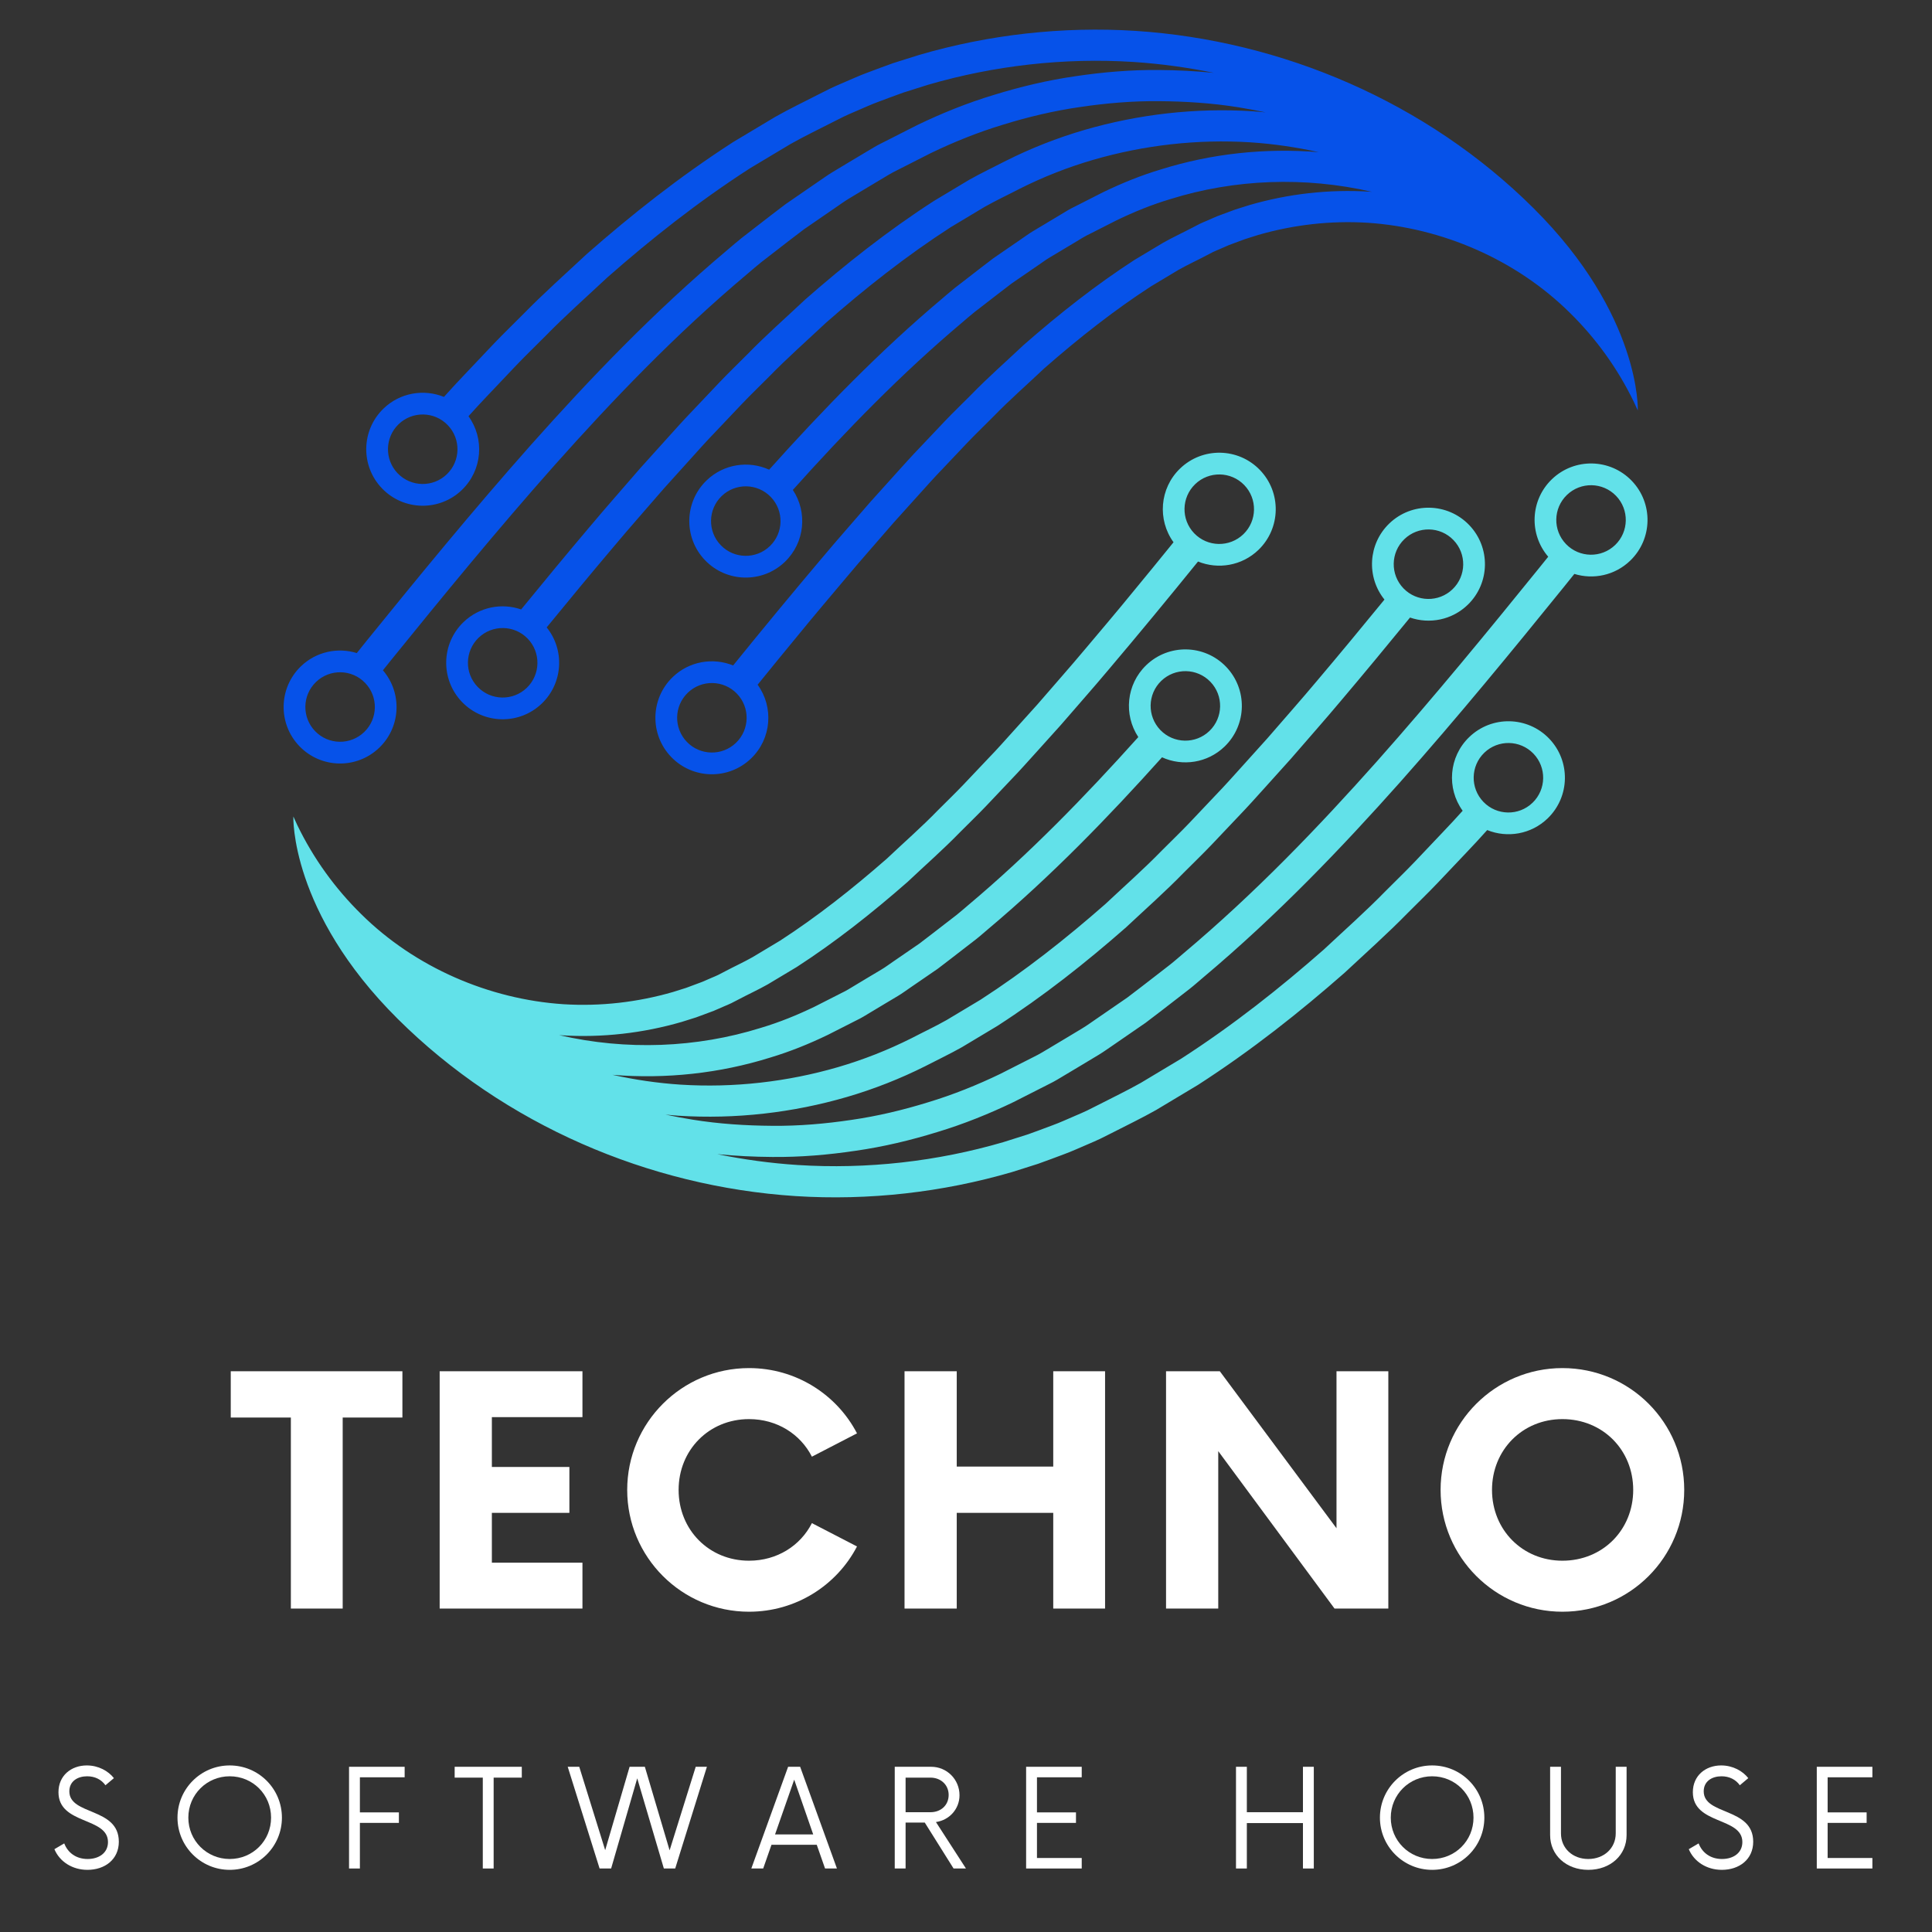 <svg xmlns="http://www.w3.org/2000/svg" xmlns:xlink="http://www.w3.org/1999/xlink" width="500" zoomAndPan="magnify" viewBox="0 0 375 375" height="500" preserveAspectRatio="xMidYMid meet" version="1.0"><rect x="0" y="0" width="375" height="375" fill="#333333" stroke="none"/><defs><g/><clipPath id="1b5787c716"><path d="M 55 5.086 L 318 5.086 L 318 151 L 55 151 Z M 55 5.086 " clip-rule="nonzero"/></clipPath></defs><path fill="#62e1e9" d="M 313.672 96.242 C 316.258 98.922 316.184 103.195 313.504 105.781 C 310.82 108.367 306.551 108.289 303.965 105.609 C 301.379 102.93 301.453 98.656 304.137 96.07 C 306.82 93.484 311.086 93.562 313.672 96.242 Z M 272.41 114.195 C 269.824 111.512 269.902 107.242 272.582 104.656 C 275.262 102.07 279.531 102.145 282.117 104.828 C 284.703 107.508 284.629 111.777 281.945 114.363 C 279.266 116.953 274.996 116.875 272.41 114.195 Z M 225.227 141.699 C 222.641 139.016 222.719 134.746 225.395 132.16 C 228.078 129.574 232.348 129.652 234.934 132.332 C 237.52 135.016 237.441 139.281 234.762 141.871 C 232.078 144.457 227.812 144.379 225.227 141.699 Z M 231.801 103.52 C 229.215 100.84 229.297 96.566 231.977 93.98 C 234.656 91.395 238.922 91.473 241.512 94.152 C 244.098 96.836 244.02 101.105 241.34 103.691 C 238.656 106.277 234.391 106.203 231.801 103.52 Z M 287.93 155.645 C 285.344 152.961 285.422 148.691 288.102 146.105 C 290.785 143.52 295.051 143.598 297.637 146.277 C 300.223 148.957 300.148 153.23 297.465 155.816 C 294.785 158.402 290.516 158.324 287.93 155.645 Z M 316.711 93.312 C 312.504 88.953 305.566 88.828 301.207 93.031 C 297.004 97.09 296.754 103.684 300.508 108.059 C 299.949 108.754 299.387 109.453 298.824 110.152 C 288.898 122.406 278.527 135.082 267.254 147.789 C 255.961 160.469 243.766 173.234 229.711 185.047 C 228.836 185.781 227.988 186.547 227.074 187.262 L 224.328 189.391 C 222.484 190.805 220.66 192.246 218.785 193.645 C 216.844 194.98 214.902 196.32 212.953 197.66 C 211.965 198.32 211.027 199.031 209.996 199.645 L 206.918 201.496 L 203.824 203.348 C 202.789 203.961 201.773 204.605 200.672 205.133 C 198.504 206.234 196.328 207.336 194.148 208.445 C 189.707 210.59 184.957 212.504 180.117 213.961 C 175.273 215.461 170.301 216.648 165.234 217.375 C 160.176 218.129 155.043 218.57 149.887 218.52 C 144.738 218.484 139.562 218.152 134.441 217.328 C 132.676 217.047 130.918 216.707 129.168 216.34 C 130.008 216.418 130.848 216.508 131.688 216.562 C 142.758 217.262 153.871 215.988 164.375 212.926 C 169.617 211.398 174.734 209.379 179.551 206.965 C 181.938 205.723 184.375 204.578 186.703 203.262 C 189 201.887 191.285 200.516 193.57 199.145 C 202.512 193.375 210.766 186.848 218.559 180.004 C 222.332 176.461 226.211 173.047 229.773 169.379 C 231.578 167.566 233.422 165.797 235.176 163.957 C 236.926 162.113 238.668 160.273 240.406 158.438 C 242.164 156.617 243.836 154.738 245.52 152.875 C 247.199 151.008 248.875 149.148 250.543 147.297 C 253.797 143.52 257.098 139.812 260.258 136.039 C 264.836 130.633 269.285 125.242 273.684 119.867 C 277.457 121.168 281.805 120.363 284.875 117.402 C 289.234 113.199 289.359 106.258 285.156 101.898 C 280.953 97.539 274.012 97.414 269.652 101.617 C 265.535 105.59 265.203 112.008 268.723 116.379 C 264.434 121.621 260.098 126.871 255.648 132.129 C 252.508 135.879 249.242 139.547 246.012 143.293 C 244.363 145.125 242.703 146.969 241.043 148.809 C 239.379 150.652 237.723 152.516 235.992 154.305 C 234.277 156.117 232.559 157.93 230.836 159.75 C 229.105 161.562 227.297 163.297 225.523 165.078 C 222.012 168.691 218.227 172.02 214.535 175.488 C 206.93 182.164 198.918 188.492 190.324 194.043 C 188.137 195.355 185.941 196.672 183.742 197.988 C 181.516 199.25 179.195 200.332 176.918 201.52 C 172.34 203.816 167.594 205.684 162.672 207.125 C 152.836 209.984 142.441 211.184 132.078 210.527 C 127.656 210.238 123.242 209.586 118.887 208.625 C 129.27 209.473 139.711 208.336 149.465 205.285 C 153.344 204.121 157.039 202.629 160.715 200.852 C 162.562 199.914 164.406 198.977 166.242 198.043 C 167.176 197.613 168.055 197.043 168.945 196.512 L 171.613 194.91 L 174.281 193.316 C 175.172 192.793 176.008 192.148 176.871 191.57 C 178.59 190.391 180.305 189.211 182.016 188.039 C 183.688 186.789 185.328 185.484 186.98 184.219 L 189.453 182.309 C 190.273 181.668 191.051 180.957 191.852 180.289 C 204.031 170.055 215.113 158.625 225.547 146.992 C 229.52 148.797 234.359 148.121 237.691 144.906 C 242.047 140.703 242.172 133.762 237.969 129.402 C 233.766 125.043 226.824 124.918 222.469 129.121 C 218.602 132.855 218.074 138.738 220.945 143.066 C 210.656 154.535 199.777 165.734 187.98 175.645 C 187.203 176.297 186.441 176.988 185.648 177.609 L 183.258 179.453 C 181.656 180.676 180.07 181.941 178.453 183.148 C 176.812 184.277 175.164 185.41 173.512 186.543 C 172.684 187.098 171.879 187.719 171.027 188.219 L 168.48 189.738 L 165.934 191.27 C 165.082 191.773 164.246 192.324 163.363 192.727 C 161.621 193.613 159.875 194.5 158.125 195.391 C 154.664 197.059 151.277 198.43 147.676 199.508 C 135.23 203.402 121.57 203.941 108.512 200.914 C 108.668 200.926 108.82 200.945 108.977 200.953 C 116.895 201.449 124.801 200.535 132.316 198.355 L 135.117 197.473 L 137.867 196.453 C 138.793 196.141 139.668 195.684 140.578 195.316 C 141.031 195.113 141.469 194.961 141.941 194.719 L 143.359 193.988 C 145.25 192.984 147.168 192.117 149.047 191.051 C 150.918 189.93 152.785 188.812 154.645 187.695 C 162.043 182.91 169.211 177.273 176.168 171.172 C 179.582 167.945 183.055 164.914 186.371 161.5 C 188.039 159.82 189.727 158.207 191.367 156.488 C 193.004 154.758 194.637 153.031 196.27 151.312 C 197.906 149.617 199.504 147.82 201.105 146.051 C 202.703 144.277 204.297 142.508 205.887 140.742 C 209.023 137.098 212.176 133.562 215.25 129.891 C 221.117 122.961 226.867 115.988 232.535 108.992 C 236.426 110.57 241.051 109.832 244.27 106.73 C 248.625 102.523 248.75 95.582 244.547 91.223 C 240.344 86.863 233.406 86.742 229.047 90.945 C 225.066 94.785 224.629 100.898 227.781 105.254 C 225.125 108.539 222.453 111.801 219.762 115.062 C 216.754 118.754 213.703 122.332 210.641 125.973 C 207.582 129.629 204.465 133.125 201.355 136.738 C 199.781 138.484 198.207 140.23 196.625 141.984 C 195.047 143.738 193.469 145.516 191.852 147.18 C 190.25 148.875 188.641 150.574 187.023 152.277 C 185.41 153.973 183.758 155.551 182.121 157.199 C 178.863 160.559 175.48 163.5 172.145 166.66 C 165.375 172.59 158.449 178.027 151.398 182.59 C 149.633 183.652 147.859 184.715 146.086 185.777 C 144.309 186.785 142.508 187.594 140.727 188.543 L 139.395 189.234 C 138.949 189.461 138.559 189.594 138.145 189.781 C 137.312 190.113 136.516 190.535 135.668 190.816 L 133.16 191.75 L 130.613 192.551 C 123.77 194.531 116.578 195.367 109.367 194.918 C 94.969 193.965 80.578 187.793 70.121 177.441 C 65.066 172.48 60.855 166.66 57.711 160.164 C 57.449 159.605 57.191 159.039 56.938 158.477 C 56.938 158.477 56.254 176.938 77.188 197.754 C 97.883 218.336 125.988 230.312 154.414 232.16 C 168.637 233.07 182.953 231.43 196.449 227.492 L 201.469 225.902 C 203.121 225.32 204.754 224.699 206.395 224.086 C 208.035 223.492 209.609 222.75 211.215 222.074 C 212 221.727 212.844 221.387 213.574 221.027 L 215.758 219.934 C 218.641 218.453 221.602 217.035 224.379 215.465 C 227.098 213.836 229.805 212.211 232.512 210.59 C 242.996 203.832 252.332 196.414 260.969 188.828 C 265.094 184.969 269.379 181.168 273.195 177.254 C 275.133 175.305 277.137 173.375 279.004 171.418 C 280.863 169.461 282.715 167.508 284.562 165.555 C 285.98 164.082 287.324 162.602 288.664 161.117 C 292.555 162.695 297.176 161.957 300.395 158.855 C 304.754 154.648 304.879 147.707 300.676 143.348 C 296.469 138.988 289.531 138.863 285.172 143.07 C 281.195 146.902 280.754 153.016 283.902 157.367 C 282.676 158.723 281.441 160.082 280.145 161.426 C 278.324 163.348 276.496 165.277 274.66 167.211 C 272.82 169.141 270.855 171.031 268.945 172.949 C 265.184 176.812 260.992 180.523 256.945 184.312 C 248.5 191.734 239.402 198.953 229.266 205.488 C 226.656 207.051 224.039 208.621 221.418 210.191 C 218.742 211.703 215.898 213.062 213.125 214.488 L 211.031 215.539 C 210.324 215.891 209.531 216.207 208.781 216.539 C 207.254 217.18 205.762 217.891 204.195 218.453 C 202.637 219.035 201.082 219.625 199.516 220.18 L 194.746 221.688 C 181.918 225.434 168.324 226.988 154.809 226.125 C 149.586 225.785 144.379 225.074 139.23 224.02 C 142.777 224.367 146.332 224.543 149.879 224.566 C 155.34 224.621 160.781 224.156 166.141 223.355 C 171.508 222.582 176.777 221.324 181.906 219.738 C 187.023 218.199 192.078 216.156 196.742 213.906 C 199.016 212.75 201.289 211.598 203.551 210.449 C 204.703 209.898 205.758 209.23 206.832 208.59 L 210.047 206.668 L 213.25 204.742 C 214.32 204.102 215.289 203.371 216.312 202.691 C 218.328 201.301 220.336 199.918 222.344 198.535 C 224.277 197.094 226.156 195.613 228.051 194.156 L 230.883 191.961 C 231.82 191.227 232.684 190.445 233.586 189.688 C 248 177.57 260.367 164.609 271.773 151.805 C 283.16 138.973 293.574 126.238 303.523 113.957 C 304.211 113.102 304.895 112.25 305.582 111.398 C 309.27 112.539 313.453 111.691 316.43 108.816 C 320.789 104.613 320.914 97.672 316.711 93.312 " fill-opacity="1" fill-rule="nonzero"/><g clip-path="url(#1b5787c716)"><path fill="#0652e9" d="M 61.16 141.914 C 58.574 139.23 58.652 134.961 61.332 132.375 C 64.012 129.789 68.281 129.867 70.867 132.547 C 73.453 135.23 73.379 139.5 70.695 142.086 C 68.016 144.672 63.746 144.598 61.16 141.914 Z M 102.426 123.961 C 105.012 126.645 104.934 130.914 102.254 133.504 C 99.57 136.09 95.301 136.012 92.715 133.328 C 90.129 130.648 90.207 126.379 92.887 123.793 C 95.57 121.207 99.84 121.281 102.426 123.961 Z M 149.609 96.461 C 152.195 99.141 152.117 103.41 149.438 105.996 C 146.758 108.582 142.488 108.508 139.902 105.824 C 137.316 103.145 137.391 98.875 140.074 96.285 C 142.754 93.699 147.023 93.777 149.609 96.461 Z M 143.031 134.637 C 145.617 137.32 145.539 141.59 142.859 144.176 C 140.18 146.762 135.91 146.684 133.324 144.004 C 130.738 141.32 130.812 137.051 133.496 134.465 C 136.176 131.879 140.445 131.957 143.031 134.637 Z M 86.902 82.512 C 89.492 85.191 89.414 89.465 86.734 92.051 C 84.051 94.637 79.781 94.559 77.195 91.879 C 74.609 89.199 74.688 84.926 77.367 82.34 C 80.051 79.754 84.32 79.832 86.902 82.512 Z M 58.125 144.844 C 62.328 149.203 69.266 149.328 73.625 145.121 C 77.828 141.066 78.082 134.473 74.324 130.102 C 74.887 129.402 75.445 128.703 76.008 128.004 C 85.938 115.75 96.305 103.074 107.578 90.367 C 118.875 77.688 131.07 64.922 145.121 53.109 C 146 52.375 146.848 51.609 147.758 50.895 L 150.508 48.766 C 152.352 47.352 154.172 45.91 156.047 44.512 C 157.988 43.176 159.934 41.836 161.883 40.496 C 162.867 39.836 163.809 39.125 164.836 38.512 L 167.918 36.66 L 171.012 34.809 C 172.047 34.195 173.059 33.551 174.164 33.023 C 176.332 31.922 178.508 30.82 180.684 29.711 C 185.129 27.566 189.875 25.652 194.715 24.191 C 199.559 22.695 204.535 21.508 209.598 20.781 C 214.656 20.027 219.793 19.586 224.949 19.637 C 230.098 19.672 235.273 20.004 240.395 20.828 C 242.16 21.109 243.918 21.449 245.668 21.816 C 244.828 21.738 243.988 21.648 243.148 21.594 C 232.074 20.891 220.965 22.172 210.461 25.23 C 205.215 26.762 200.098 28.777 195.285 31.195 C 192.898 32.434 190.457 33.578 188.129 34.895 C 185.836 36.27 183.547 37.641 181.262 39.012 C 172.324 44.781 164.07 51.309 156.273 58.152 C 152.504 61.695 148.625 65.109 145.059 68.777 C 143.258 70.59 141.41 72.363 139.66 74.199 C 137.91 76.043 136.168 77.883 134.43 79.719 C 132.672 81.539 130.996 83.418 129.316 85.281 C 127.637 87.148 125.961 89.004 124.289 90.859 C 121.035 94.637 117.738 98.344 114.578 102.117 C 110 107.523 105.547 112.914 101.152 118.293 C 97.379 116.988 93.031 117.793 89.961 120.754 C 85.602 124.957 85.477 131.898 89.68 136.258 C 93.883 140.617 100.824 140.742 105.18 136.539 C 109.301 132.566 109.633 126.148 106.109 121.777 C 110.398 116.535 114.738 111.285 119.188 106.027 C 122.328 102.277 125.594 98.609 128.82 94.863 C 130.473 93.031 132.129 91.191 133.793 89.348 C 135.457 87.504 137.109 85.641 138.844 83.852 C 140.559 82.043 142.277 80.227 144 78.41 C 145.73 76.594 147.539 74.863 149.309 73.078 C 152.82 69.469 156.605 66.141 160.301 62.664 C 167.906 55.992 175.914 49.664 184.512 44.113 C 186.699 42.801 188.895 41.488 191.09 40.168 C 193.316 38.906 195.641 37.824 197.918 36.637 C 202.492 34.34 207.238 32.469 212.164 31.031 C 222 28.172 232.395 26.973 242.754 27.629 C 247.18 27.922 251.59 28.57 255.945 29.531 C 245.566 28.684 235.121 29.82 225.371 32.871 C 221.488 34.035 217.797 35.527 214.117 37.305 C 212.273 38.242 210.43 39.18 208.594 40.113 C 207.66 40.543 206.777 41.113 205.891 41.645 L 203.219 43.246 L 200.555 44.84 C 199.664 45.367 198.828 46.008 197.961 46.586 C 196.242 47.766 194.531 48.945 192.82 50.121 C 191.148 51.367 189.508 52.672 187.855 53.941 L 185.383 55.848 C 184.562 56.488 183.781 57.199 182.98 57.867 C 170.805 68.102 159.723 79.531 149.289 91.164 C 145.316 89.359 140.477 90.035 137.145 93.25 C 132.785 97.453 132.66 104.395 136.863 108.754 C 141.066 113.113 148.008 113.238 152.367 109.035 C 156.234 105.301 156.762 99.414 153.891 95.094 C 164.18 83.621 175.059 72.426 186.855 62.512 C 187.633 61.859 188.391 61.168 189.188 60.547 L 191.578 58.703 C 193.176 57.48 194.766 56.215 196.379 55.008 C 198.023 53.879 199.672 52.75 201.32 51.613 C 202.148 51.062 202.957 50.438 203.809 49.938 L 206.355 48.418 L 208.902 46.891 C 209.754 46.383 210.59 45.836 211.473 45.43 C 213.215 44.543 214.961 43.656 216.711 42.77 C 220.172 41.098 223.555 39.727 227.156 38.648 C 239.605 34.754 253.266 34.219 266.32 37.242 C 266.164 37.23 266.016 37.211 265.859 37.203 C 257.938 36.707 250.035 37.621 242.52 39.801 L 239.719 40.684 L 236.965 41.707 C 236.039 42.016 235.164 42.473 234.258 42.84 C 233.801 43.043 233.367 43.199 232.895 43.438 L 231.473 44.172 C 229.582 45.172 227.664 46.043 225.789 47.105 C 223.918 48.227 222.051 49.344 220.188 50.461 C 212.793 55.246 205.621 60.887 198.668 66.98 C 195.25 70.211 191.777 73.238 188.465 76.656 C 186.797 78.336 185.109 79.949 183.469 81.668 C 181.828 83.398 180.195 85.125 178.566 86.844 C 176.926 88.539 175.332 90.336 173.73 92.105 C 172.133 93.883 170.539 95.648 168.949 97.414 C 165.812 101.059 162.66 104.594 159.582 108.27 C 153.719 115.199 147.969 122.168 142.301 129.164 C 138.406 127.586 133.785 128.324 130.566 131.426 C 126.207 135.633 126.082 142.574 130.285 146.934 C 134.488 151.293 141.43 151.418 145.789 147.211 C 149.77 143.375 150.207 137.258 147.055 132.902 C 149.711 129.617 152.383 126.355 155.074 123.094 C 158.082 119.402 161.133 115.828 164.191 112.184 C 167.25 108.527 170.367 105.035 173.48 101.418 C 175.051 99.672 176.629 97.926 178.207 96.172 C 179.789 94.418 181.367 92.641 182.98 90.977 C 184.586 89.281 186.195 87.582 187.809 85.879 C 189.426 84.184 191.078 82.609 192.715 80.957 C 195.973 77.598 199.355 74.656 202.691 71.496 C 209.457 65.566 216.383 60.129 223.434 55.566 C 225.203 54.504 226.973 53.445 228.75 52.379 C 230.527 51.371 232.324 50.562 234.105 49.613 L 235.441 48.922 C 235.887 48.695 236.273 48.562 236.691 48.375 C 237.52 48.043 238.32 47.621 239.164 47.336 L 241.672 46.406 L 244.223 45.602 C 251.066 43.625 258.258 42.789 265.469 43.238 C 279.867 44.191 294.254 50.363 304.715 60.719 C 309.77 65.676 313.98 71.5 317.121 77.992 C 317.387 78.551 317.645 79.117 317.898 79.68 C 317.898 79.68 318.582 61.215 297.648 40.402 C 276.953 19.82 248.844 7.844 220.422 5.996 C 206.195 5.086 191.883 6.723 178.387 10.668 L 173.363 12.254 C 171.715 12.836 170.078 13.457 168.441 14.07 C 166.797 14.664 165.223 15.406 163.617 16.082 C 162.836 16.43 161.992 16.77 161.258 17.129 L 159.078 18.223 C 156.195 19.703 153.234 21.121 150.457 22.695 C 147.738 24.32 145.027 25.945 142.32 27.566 C 131.84 34.324 122.5 41.742 113.867 49.328 C 109.738 53.188 105.457 56.988 101.637 60.902 C 99.699 62.852 97.699 64.781 95.828 66.738 C 93.973 68.695 92.121 70.652 90.273 72.602 C 88.852 74.074 87.508 75.559 86.172 77.039 C 82.277 75.465 77.656 76.199 74.441 79.301 C 70.082 83.508 69.957 90.449 74.16 94.809 C 78.363 99.168 85.305 99.293 89.66 95.09 C 93.637 91.254 94.078 85.141 90.934 80.789 C 92.16 79.434 93.391 78.074 94.688 76.73 C 96.512 74.809 98.34 72.879 100.172 70.945 C 102.016 69.016 103.98 67.125 105.887 65.207 C 109.652 61.344 113.844 57.633 117.891 53.844 C 126.336 46.422 135.43 39.203 145.566 32.668 C 148.18 31.105 150.793 29.535 153.418 27.965 C 156.094 26.453 158.938 25.094 161.711 23.668 L 163.805 22.617 C 164.508 22.27 165.305 21.949 166.055 21.617 C 167.578 20.977 169.074 20.266 170.641 19.703 C 172.195 19.125 173.75 18.531 175.32 17.977 L 180.09 16.469 C 192.914 12.727 206.512 11.164 220.027 12.027 C 225.246 12.371 230.457 13.082 235.602 14.137 C 232.059 13.789 228.5 13.613 224.957 13.586 C 219.496 13.535 214.055 14 208.695 14.801 C 203.328 15.574 198.059 16.832 192.93 18.418 C 187.809 19.957 182.758 21.996 178.094 24.25 C 175.816 25.402 173.547 26.559 171.281 27.707 C 170.129 28.258 169.078 28.93 168 29.566 L 164.785 31.488 L 161.582 33.414 C 160.516 34.055 159.547 34.785 158.523 35.465 C 156.508 36.852 154.496 38.238 152.488 39.621 C 150.555 41.062 148.68 42.547 146.781 44.004 L 143.953 46.195 C 143.016 46.93 142.148 47.711 141.246 48.465 C 126.836 60.582 114.465 73.547 103.059 86.352 C 91.676 99.184 81.262 111.918 71.309 124.199 C 70.621 125.055 69.938 125.906 69.254 126.758 C 65.562 125.617 61.379 126.465 58.402 129.336 C 54.047 133.543 53.922 140.484 58.125 144.844 " fill-opacity="1" fill-rule="nonzero"/></g><g fill="#ffffff" fill-opacity="1"><g transform="translate(45.172, 312.221)"><g><path d="M 32.934 -46.062 L -0.383 -46.062 L -0.383 -37.078 L 11.285 -37.078 L 11.285 0 L 21.344 0 L 21.344 -37.078 L 32.934 -37.078 Z M 32.934 -46.062 "/></g></g></g><g fill="#ffffff" fill-opacity="1"><g transform="translate(80.424, 312.221)"><g><path d="M 32.629 -37.156 L 32.629 -46.062 L 4.914 -46.062 L 4.914 0 L 32.629 0 L 32.629 -8.906 L 15.047 -8.906 L 15.047 -18.578 L 30.094 -18.578 L 30.094 -27.484 L 15.047 -27.484 L 15.047 -37.156 Z M 32.629 -37.156 "/></g></g></g><g fill="#ffffff" fill-opacity="1"><g transform="translate(118.899, 312.221)"><g><path d="M 26.484 0.613 C 35.621 0.613 43.527 -4.531 47.445 -12.055 L 38.691 -16.582 C 36.465 -12.207 31.938 -9.289 26.484 -9.289 C 18.73 -9.289 12.82 -15.277 12.82 -23.031 C 12.82 -30.785 18.73 -36.773 26.484 -36.773 C 31.938 -36.773 36.465 -33.855 38.691 -29.48 L 47.445 -34.008 C 43.527 -41.531 35.621 -46.676 26.484 -46.676 C 13.434 -46.676 2.84 -36.082 2.84 -23.031 C 2.84 -9.98 13.434 0.613 26.484 0.613 Z M 26.484 0.613 "/></g></g></g><g fill="#ffffff" fill-opacity="1"><g transform="translate(171.039, 312.221)"><g><path d="M 33.395 -46.062 L 33.395 -27.559 L 14.664 -27.559 L 14.664 -46.062 L 4.531 -46.062 L 4.531 0 L 14.664 0 L 14.664 -18.578 L 33.395 -18.578 L 33.395 0 L 43.453 0 L 43.453 -46.062 Z M 33.395 -46.062 "/></g></g></g><g fill="#ffffff" fill-opacity="1"><g transform="translate(221.797, 312.221)"><g><path d="M 37.617 -46.062 L 37.617 -15.586 L 14.969 -46.062 L 4.531 -46.062 L 4.531 0 L 14.664 0 L 14.664 -30.555 L 37.234 0 L 47.676 0 L 47.676 -46.062 Z M 37.617 -46.062 "/></g></g></g><g fill="#ffffff" fill-opacity="1"><g transform="translate(276.778, 312.221)"><g><path d="M 26.484 0.613 C 39.613 0.613 50.129 -9.98 50.129 -23.031 C 50.129 -36.082 39.613 -46.676 26.484 -46.676 C 13.434 -46.676 2.84 -36.082 2.84 -23.031 C 2.84 -9.98 13.434 0.613 26.484 0.613 Z M 26.484 -9.289 C 18.73 -9.289 12.82 -15.277 12.82 -23.031 C 12.82 -30.785 18.73 -36.773 26.484 -36.773 C 34.316 -36.773 40.227 -30.785 40.227 -23.031 C 40.227 -15.277 34.316 -9.289 26.484 -9.289 Z M 26.484 -9.289 "/></g></g></g><g fill="#ffffff" fill-opacity="1"><g transform="translate(9.607, 362.674)"><g><path d="M 7.371 0.262 C 10.727 0.262 13.457 -1.742 13.457 -5.199 C 13.457 -11.91 3.852 -10.266 3.852 -14.973 C 3.852 -16.945 5.461 -17.898 7.305 -17.898 C 8.816 -17.898 10.07 -17.273 10.859 -16.156 L 12.504 -17.539 C 11.418 -18.922 9.508 -20.004 7.238 -20.004 C 4.211 -20.004 1.742 -18.031 1.742 -14.809 C 1.742 -8.457 11.352 -10.035 11.352 -5.133 C 11.352 -3.027 9.609 -1.844 7.402 -1.844 C 5.164 -1.844 3.555 -3.059 2.863 -4.871 L 0.953 -3.75 C 1.973 -1.316 4.441 0.262 7.371 0.262 Z M 7.371 0.262 "/></g></g></g><g fill="#ffffff" fill-opacity="1"><g transform="translate(32.837, 362.674)"><g><path d="M 11.746 0.262 C 17.375 0.262 21.883 -4.277 21.883 -9.871 C 21.883 -15.465 17.375 -20.004 11.746 -20.004 C 6.152 -20.004 1.613 -15.465 1.613 -9.871 C 1.613 -4.277 6.152 0.262 11.746 0.262 Z M 11.746 -1.844 C 7.305 -1.844 3.719 -5.395 3.719 -9.871 C 3.719 -14.348 7.305 -17.898 11.746 -17.898 C 16.223 -17.898 19.777 -14.348 19.777 -9.871 C 19.777 -5.395 16.223 -1.844 11.746 -1.844 Z M 11.746 -1.844 "/></g></g></g><g fill="#ffffff" fill-opacity="1"><g transform="translate(65.183, 362.674)"><g><path d="M 13.359 -17.703 L 13.359 -19.742 L 2.566 -19.742 L 2.566 0 L 4.672 0 L 4.672 -8.852 L 12.242 -8.852 L 12.242 -10.891 L 4.672 -10.891 L 4.672 -17.703 Z M 13.359 -17.703 "/></g></g></g><g fill="#ffffff" fill-opacity="1"><g transform="translate(87.953, 362.674)"><g><path d="M 13.328 -19.742 L 0.297 -19.742 L 0.297 -17.637 L 5.758 -17.637 L 5.758 0 L 7.863 0 L 7.863 -17.637 L 13.328 -17.637 Z M 13.328 -19.742 "/></g></g></g><g fill="#ffffff" fill-opacity="1"><g transform="translate(110.393, 362.674)"><g><path d="M 24.645 -19.742 L 19.578 -3.52 L 14.773 -19.742 L 11.812 -19.742 L 7.074 -3.555 L 2.039 -19.742 L -0.199 -19.742 L 5.988 0 L 8.227 0 L 13.293 -17.504 L 18.461 0 L 20.664 0 L 26.816 -19.742 Z M 24.645 -19.742 "/></g></g></g><g fill="#ffffff" fill-opacity="1"><g transform="translate(145.831, 362.674)"><g><path d="M 14.312 0 L 16.617 0 L 9.477 -19.742 L 7.141 -19.742 L 0 0 L 2.305 0 L 3.914 -4.605 L 12.699 -4.605 Z M 4.605 -6.613 L 8.324 -17.242 L 12.012 -6.613 Z M 4.605 -6.613 "/></g></g></g><g fill="#ffffff" fill-opacity="1"><g transform="translate(171.267, 362.674)"><g><path d="M 10.398 -9.016 C 12.996 -9.379 14.973 -11.551 14.973 -14.215 C 14.973 -17.309 12.504 -19.742 9.477 -19.742 L 2.402 -19.742 L 2.402 0 L 4.508 0 L 4.508 -8.918 L 8.227 -8.918 L 13.82 0 L 16.223 0 Z M 4.508 -10.926 L 4.508 -17.637 L 9.344 -17.637 C 11.32 -17.637 12.867 -16.254 12.867 -14.281 C 12.867 -12.273 11.352 -10.926 9.344 -10.926 Z M 4.508 -10.926 "/></g></g></g><g fill="#ffffff" fill-opacity="1"><g transform="translate(196.603, 362.674)"><g><path d="M 13.359 -17.703 L 13.359 -19.742 L 2.566 -19.742 L 2.566 0 L 13.359 0 L 13.359 -2.039 L 4.672 -2.039 L 4.672 -8.852 L 12.242 -8.852 L 12.242 -10.891 L 4.672 -10.891 L 4.672 -17.703 Z M 13.359 -17.703 "/></g></g></g><g fill="#ffffff" fill-opacity="1"><g transform="translate(220.755, 362.674)"><g/></g></g><g fill="#ffffff" fill-opacity="1"><g transform="translate(237.504, 362.674)"><g><path d="M 15.398 -19.742 L 15.398 -10.926 L 4.508 -10.926 L 4.508 -19.742 L 2.402 -19.742 L 2.402 0 L 4.508 0 L 4.508 -8.816 L 15.398 -8.816 L 15.398 0 L 17.504 0 L 17.504 -19.742 Z M 15.398 -19.742 "/></g></g></g><g fill="#ffffff" fill-opacity="1"><g transform="translate(266.229, 362.674)"><g><path d="M 11.746 0.262 C 17.375 0.262 21.883 -4.277 21.883 -9.871 C 21.883 -15.465 17.375 -20.004 11.746 -20.004 C 6.152 -20.004 1.613 -15.465 1.613 -9.871 C 1.613 -4.277 6.152 0.262 11.746 0.262 Z M 11.746 -1.844 C 7.305 -1.844 3.719 -5.395 3.719 -9.871 C 3.719 -14.348 7.305 -17.898 11.746 -17.898 C 16.223 -17.898 19.777 -14.348 19.777 -9.871 C 19.777 -5.395 16.223 -1.844 11.746 -1.844 Z M 11.746 -1.844 "/></g></g></g><g fill="#ffffff" fill-opacity="1"><g transform="translate(298.574, 362.674)"><g><path d="M 9.707 0.262 C 14.016 0.262 17.145 -2.598 17.145 -6.48 L 17.145 -19.742 L 15.039 -19.742 L 15.039 -6.812 C 15.039 -3.949 12.766 -1.844 9.707 -1.844 C 6.648 -1.844 4.41 -3.949 4.41 -6.812 L 4.41 -19.742 L 2.305 -19.742 L 2.305 -6.48 C 2.305 -2.598 5.43 0.262 9.707 0.262 Z M 9.707 0.262 "/></g></g></g><g fill="#ffffff" fill-opacity="1"><g transform="translate(326.839, 362.674)"><g><path d="M 7.371 0.262 C 10.727 0.262 13.457 -1.742 13.457 -5.199 C 13.457 -11.91 3.852 -10.266 3.852 -14.973 C 3.852 -16.945 5.461 -17.898 7.305 -17.898 C 8.816 -17.898 10.07 -17.273 10.859 -16.156 L 12.504 -17.539 C 11.418 -18.922 9.508 -20.004 7.238 -20.004 C 4.211 -20.004 1.742 -18.031 1.742 -14.809 C 1.742 -8.457 11.352 -10.035 11.352 -5.133 C 11.352 -3.027 9.609 -1.844 7.402 -1.844 C 5.164 -1.844 3.555 -3.059 2.863 -4.871 L 0.953 -3.75 C 1.973 -1.316 4.441 0.262 7.371 0.262 Z M 7.371 0.262 "/></g></g></g><g fill="#ffffff" fill-opacity="1"><g transform="translate(350.07, 362.674)"><g><path d="M 13.359 -17.703 L 13.359 -19.742 L 2.566 -19.742 L 2.566 0 L 13.359 0 L 13.359 -2.039 L 4.672 -2.039 L 4.672 -8.852 L 12.242 -8.852 L 12.242 -10.891 L 4.672 -10.891 L 4.672 -17.703 Z M 13.359 -17.703 "/></g></g></g></svg>